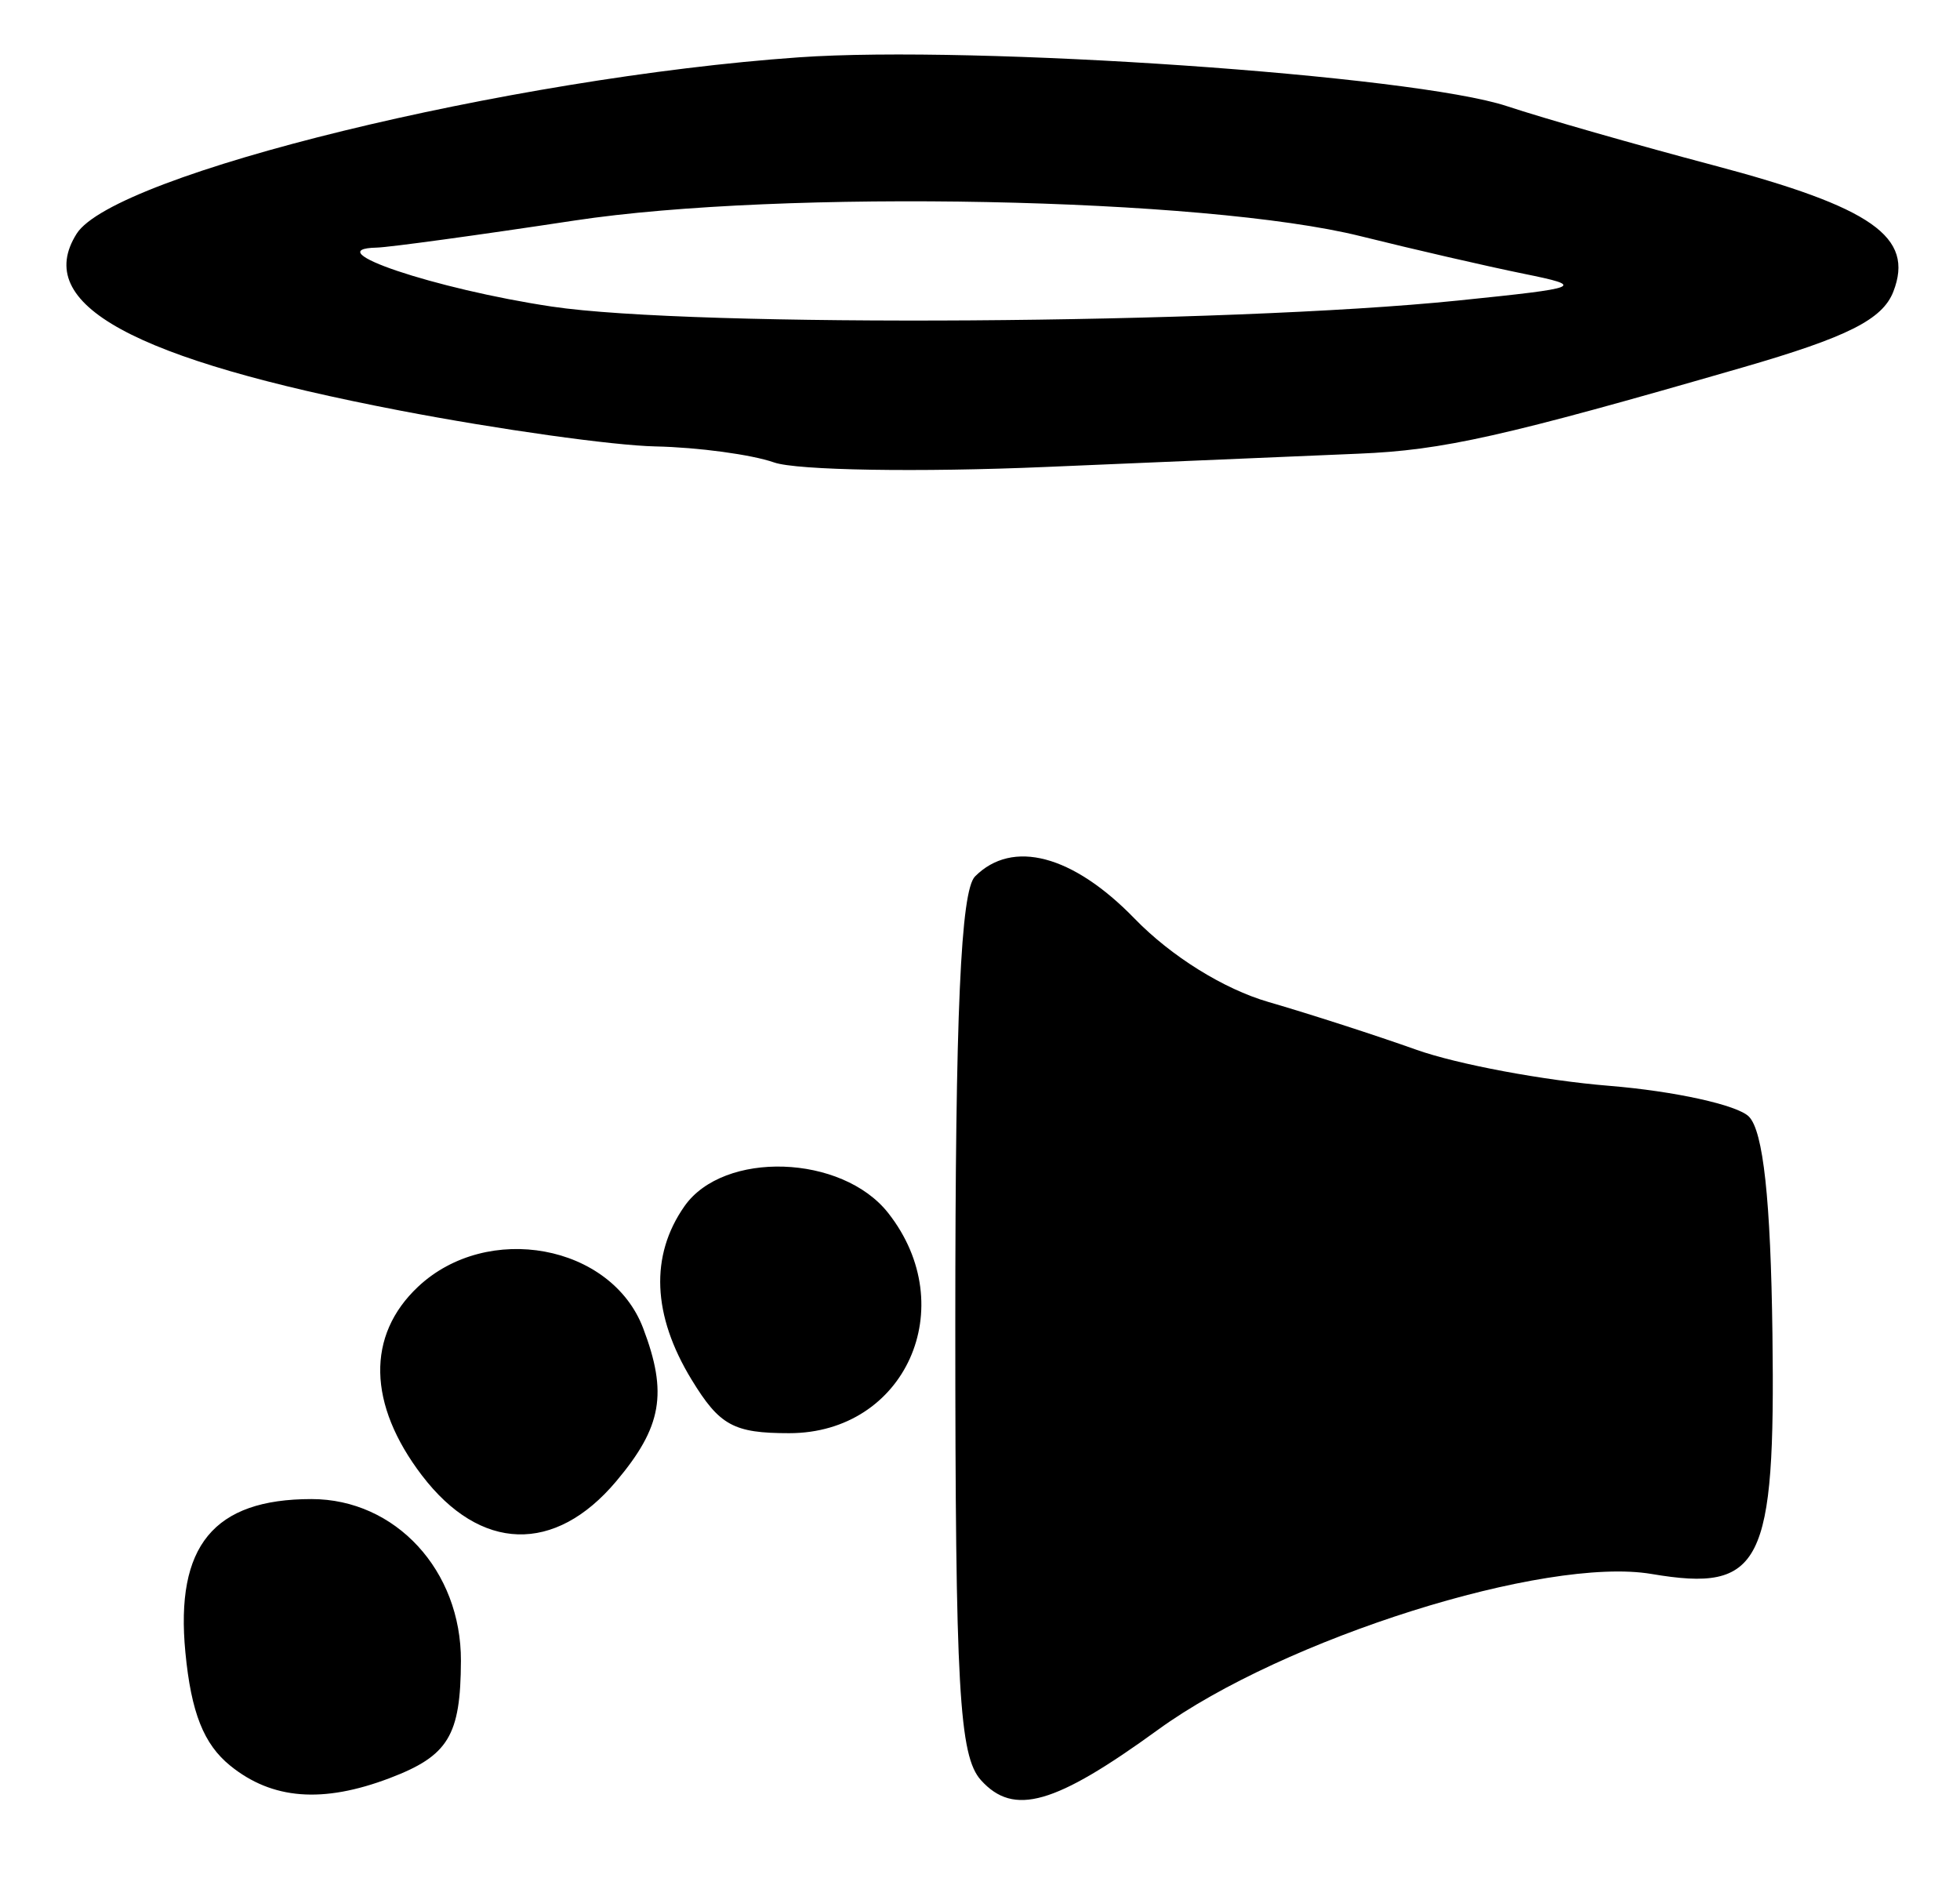 <?xml version="1.0" encoding="UTF-8" standalone="no"?>
<!-- Created with Inkscape (http://www.inkscape.org/) -->

<svg
   version="1.1"
   id="svg62"
   width="158.667"
   height="152"
   viewBox="0 0 158.667 152"
   xmlns="http://www.w3.org/2000/svg"
   xmlns:svg="http://www.w3.org/2000/svg">
  <defs
     id="defs66" />
  <g
     id="g68">
    <path
       style="fill:#000000;stroke-width:1.333"
       d="m 79.416,144.091 c -1.775,-1.961 -2.082,-7.411 -2.082,-36.929 0,-25.155 0.438,-35.066 1.6,-36.228 3.03,-3.03 7.911,-1.738 12.916,3.419 2.959,3.049 7.214,5.698 10.844,6.749 3.285,0.952 8.674,2.692 11.974,3.866 3.3,1.174 10.32,2.487 15.601,2.917 5.28,0.43 10.368,1.55 11.305,2.487 1.167,1.167 1.769,6.717 1.91,17.601 0.242,18.723 -0.869,20.929 -9.785,19.422 -8.604,-1.454 -29.799,5.233 -39.945,12.601 -8.371,6.079 -11.685,7.026 -14.337,4.096 z M 18.643,142.915 c -2.155,-1.745 -3.167,-4.301 -3.636,-9.179 -0.828,-8.612 2.292,-12.403 10.208,-12.403 6.798,0 12.129,5.773 12.098,13.102 -0.025,6.05 -1.014,7.676 -5.76,9.481 -5.422,2.061 -9.52,1.743 -12.91,-1.001 z M 34.158,119.422 c -4.392,-5.759 -4.508,-11.336 -0.315,-15.275 5.614,-5.274 15.643,-3.428 18.221,3.353 2.003,5.268 1.524,7.992 -2.182,12.396 -4.959,5.894 -11.004,5.711 -15.723,-0.475 z m 21.827,-7.756 C 52.805,106.45 52.607,101.63 55.409,97.63 58.576,93.109 68.166,93.428 71.903,98.18 77.884,105.783 73.286,116 63.884,116 c -4.499,0 -5.637,-0.624 -7.898,-4.333 z m 6.681,-74.236 C 60.833,36.79 56.514,36.206 53.068,36.133 49.622,36.06 40.322,34.755 32.401,33.234 10.696,29.064 2.596,24.638 6.204,18.918 9.24,14.104 41.243,6.288 64.667,4.64 78.913,3.637 114.442,6.088 122,8.595 c 2.933,0.973 10.433,3.12 16.667,4.771 12.915,3.42 16.321,5.808 14.604,10.238 -0.875,2.256 -3.703,3.679 -12.205,6.138 -19.364,5.602 -24.243,6.698 -31.066,6.978 -3.667,0.151 -15.067,0.634 -25.333,1.075 -10.267,0.441 -20.167,0.277 -22,-0.364 z M 118,24.328 c 10.126,-1.036 10.396,-1.146 5.333,-2.175 C 120.4,21.558 114.464,20.191 110.142,19.116 97.559,15.986 63.283,15.305 46.496,17.851 c -7.794,1.182 -14.994,2.167 -16,2.19 -4.926,0.109 4.698,3.35 14.171,4.772 C 56.084,26.526 99.311,26.241 118,24.328 Z"
       id="path953" />
  </g>
</svg>
